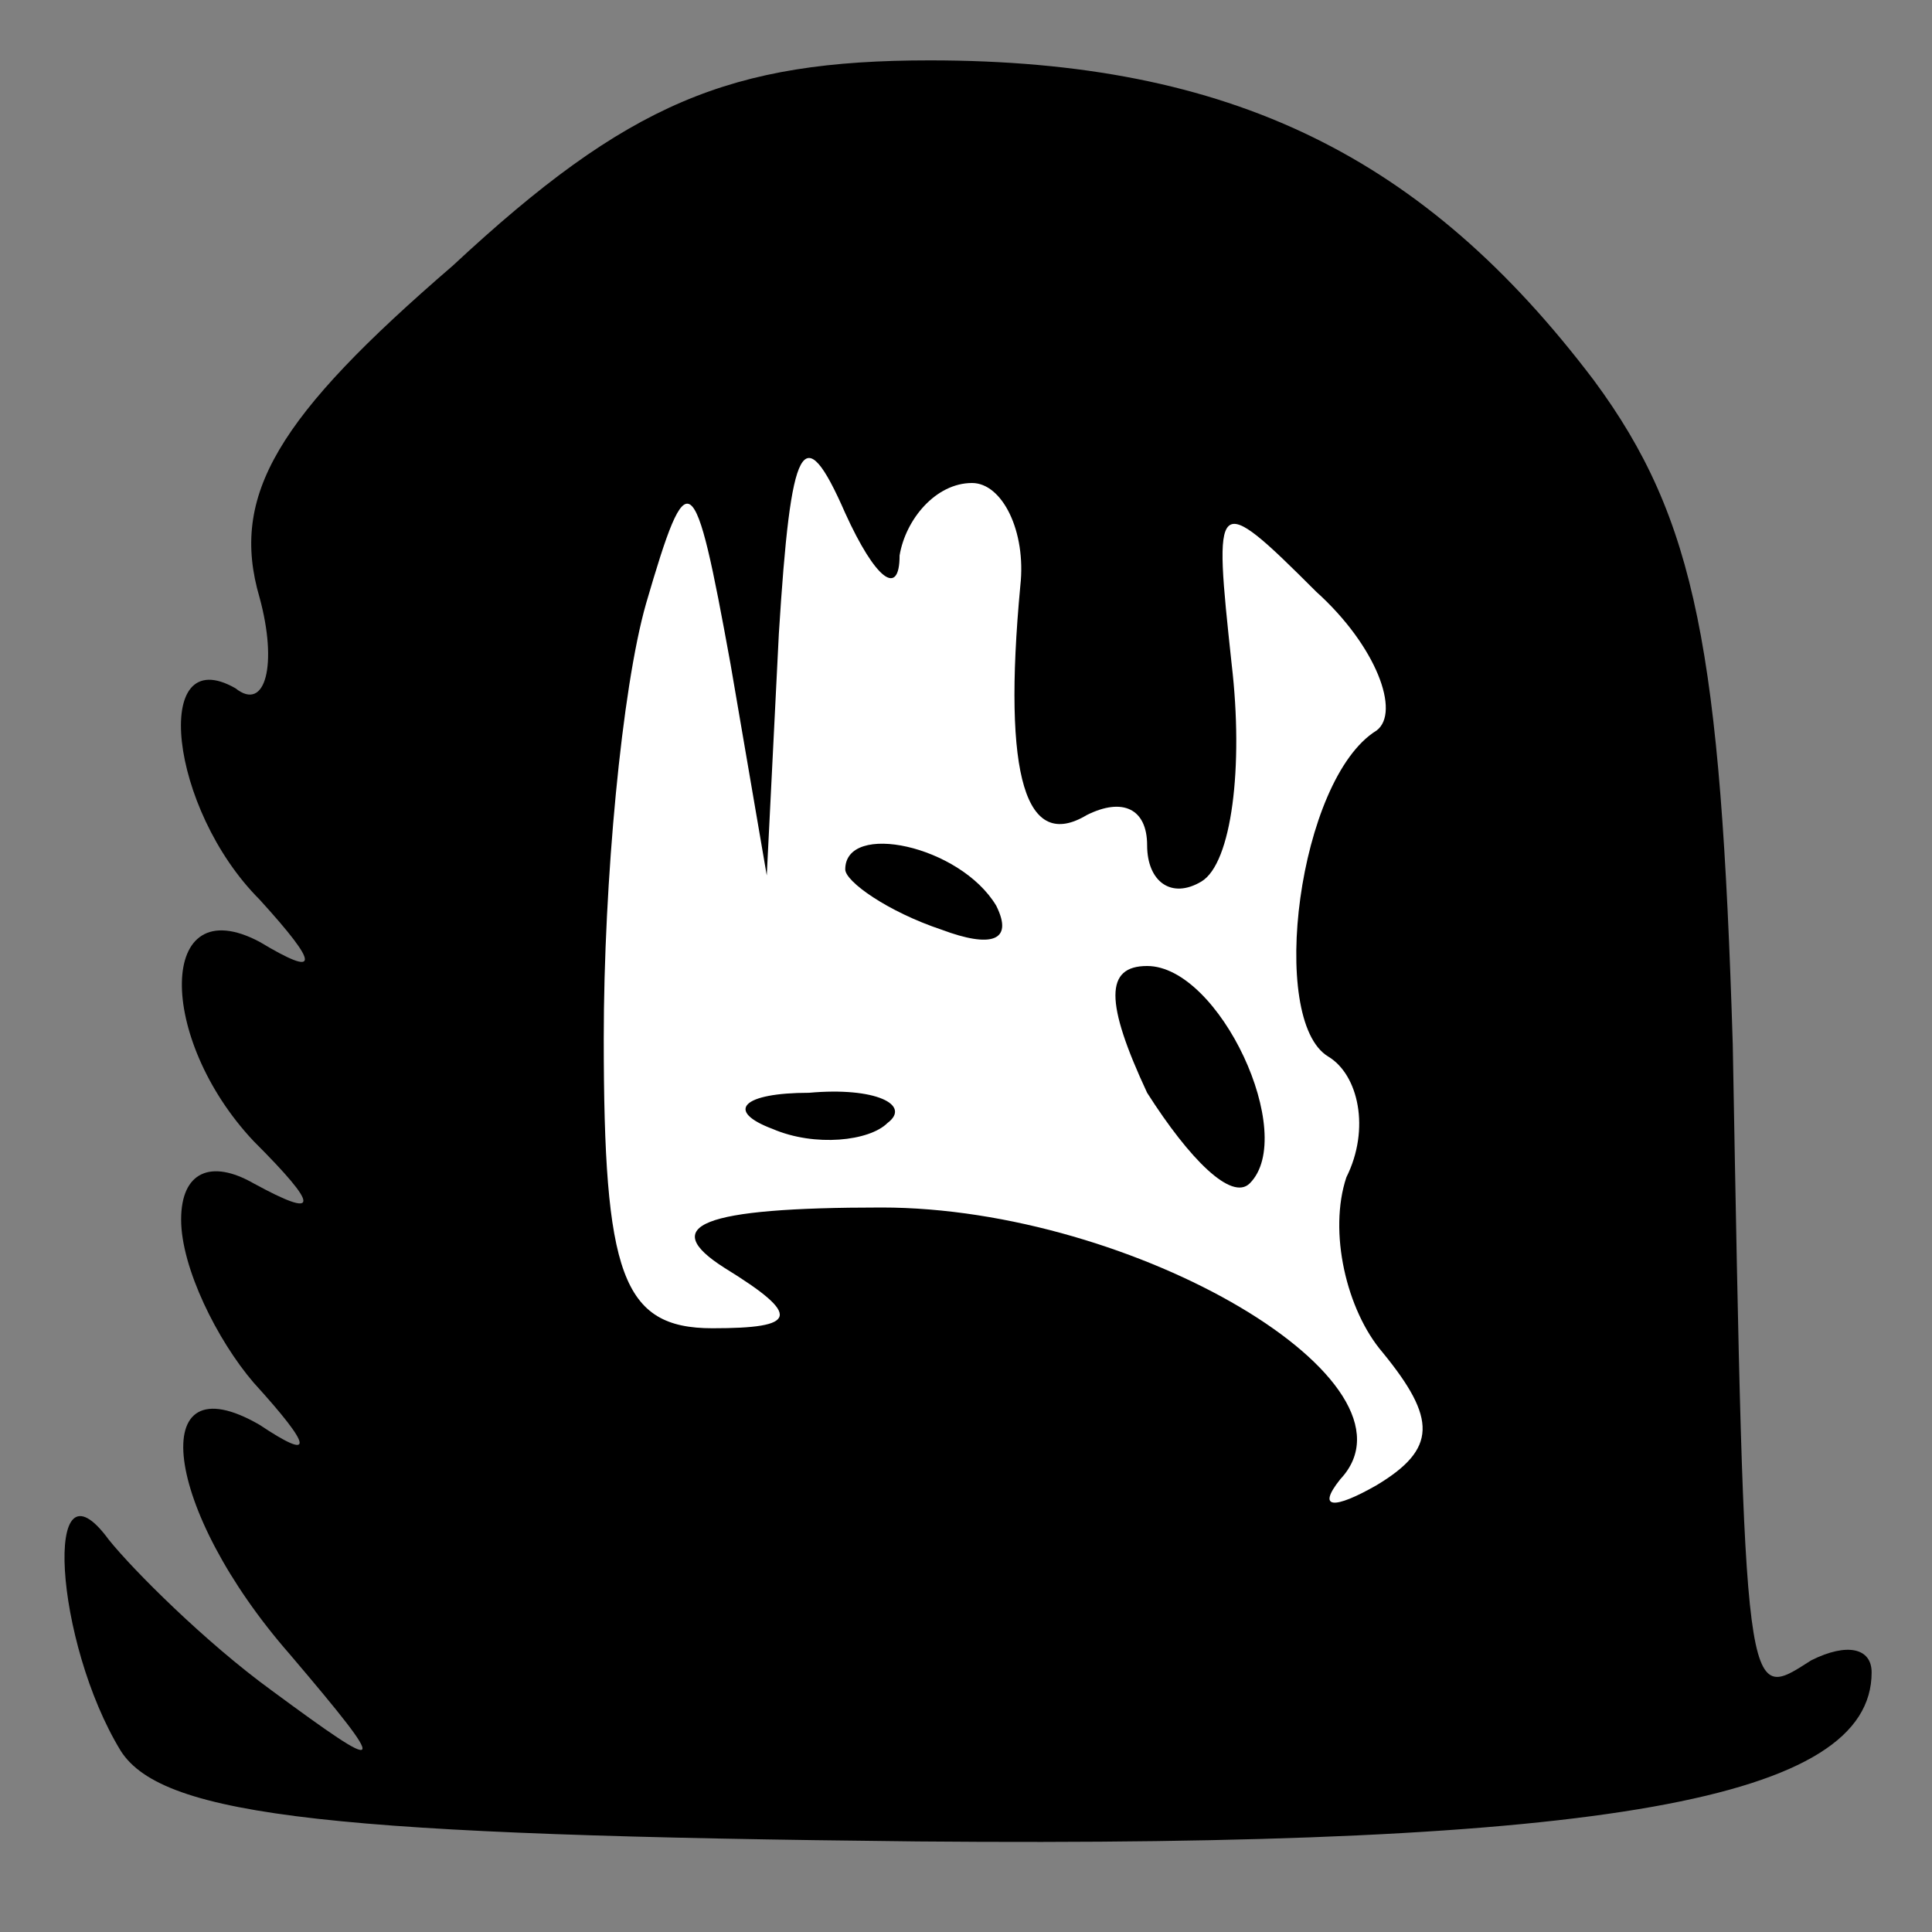 <?xml version="1.0" standalone="no"?>
<!DOCTYPE svg PUBLIC "-//W3C//DTD SVG 20010904//EN"
 "http://www.w3.org/TR/2001/REC-SVG-20010904/DTD/svg10.dtd">
<svg version="1.0" xmlns="http://www.w3.org/2000/svg"
 width="32pt" height="32pt" viewBox="0 0 32 32"
 preserveAspectRatio="xMidYMid meet">
<rect x="0" y="0" width="32" height="32" fill="#808080" stroke="none"/>
<g transform="translate(0,32) scale(0.1,-0.1)"
fill="#000000" stroke="none">
<path fill="#000000" stroke="none" d="M75 276 c-29 -25 -37 -38 -32 -55 3
-11 1 -19 -4 -15 -14 8 -11 -20 4 -35 10 -11 10 -13 0 -7 -17 9 -17 -16 -1
-33 11 -11 11 -13 0 -7 -7 4 -12 2 -12 -6 0 -8 6 -20 12 -27 10 -11 10 -13 1
-7 -19 11 -16 -14 5 -38 17 -20 16 -20 -3 -6 -11 8 -23 20 -27 25 -11 15 -9
-17 2 -35 7 -11 36 -14 132 -15 114 -1 158 7 158 28 0 4 -4 5 -10 2 -11 -7
-11 -9 -13 102 -2 65 -6 87 -23 110 -28 37 -60 53 -110 53 -33 0 -50 -7 -79
-34z"/>
<path fill="#ffffff" stroke="none" d="M149 228 c1 6 6 12 12 12 5 0 9 -8 8
-17 -3 -32 1 -44 11 -38 6 3 10 1 10 -5 0 -6 4 -9 9 -6 5 3 7 19 5 36 -3 28
-3 29 14 12 10 -9 14 -20 10 -23 -13 -8 -18 -48 -8 -54 5 -3 7 -12 3 -20 -3
-9 0 -22 6 -29 9 -11 9 -16 -1 -22 -7 -4 -10 -4 -6 1 15 16 -34 45 -76 45 -30
0 -37 -3 -26 -10 13 -8 12 -10 -2 -10 -15 0 -18 9 -18 48 0 26 3 58 7 72 7 24
8 23 14 -10 l6 -35 2 40 c2 32 4 36 11 20 5 -11 9 -14 9 -7z"/>
<path fill="#000000" stroke="none" d="M140 176 c0 -2 7 -7 16 -10 8 -3 12 -2
9 4 -6 10 -25 14 -25 6z"/>
<path fill="#000000" stroke="none" d="M190 139 c7 -11 14 -18 17 -15 8 8 -5
36 -17 36 -7 0 -7 -6 0 -21z"/>
<path fill="#000000" stroke="none" d="M128 133 c7 -3 16 -2 19 1 4 3 -2 6
-13 5 -11 0 -14 -3 -6 -6z"/>
</g>
</svg>
